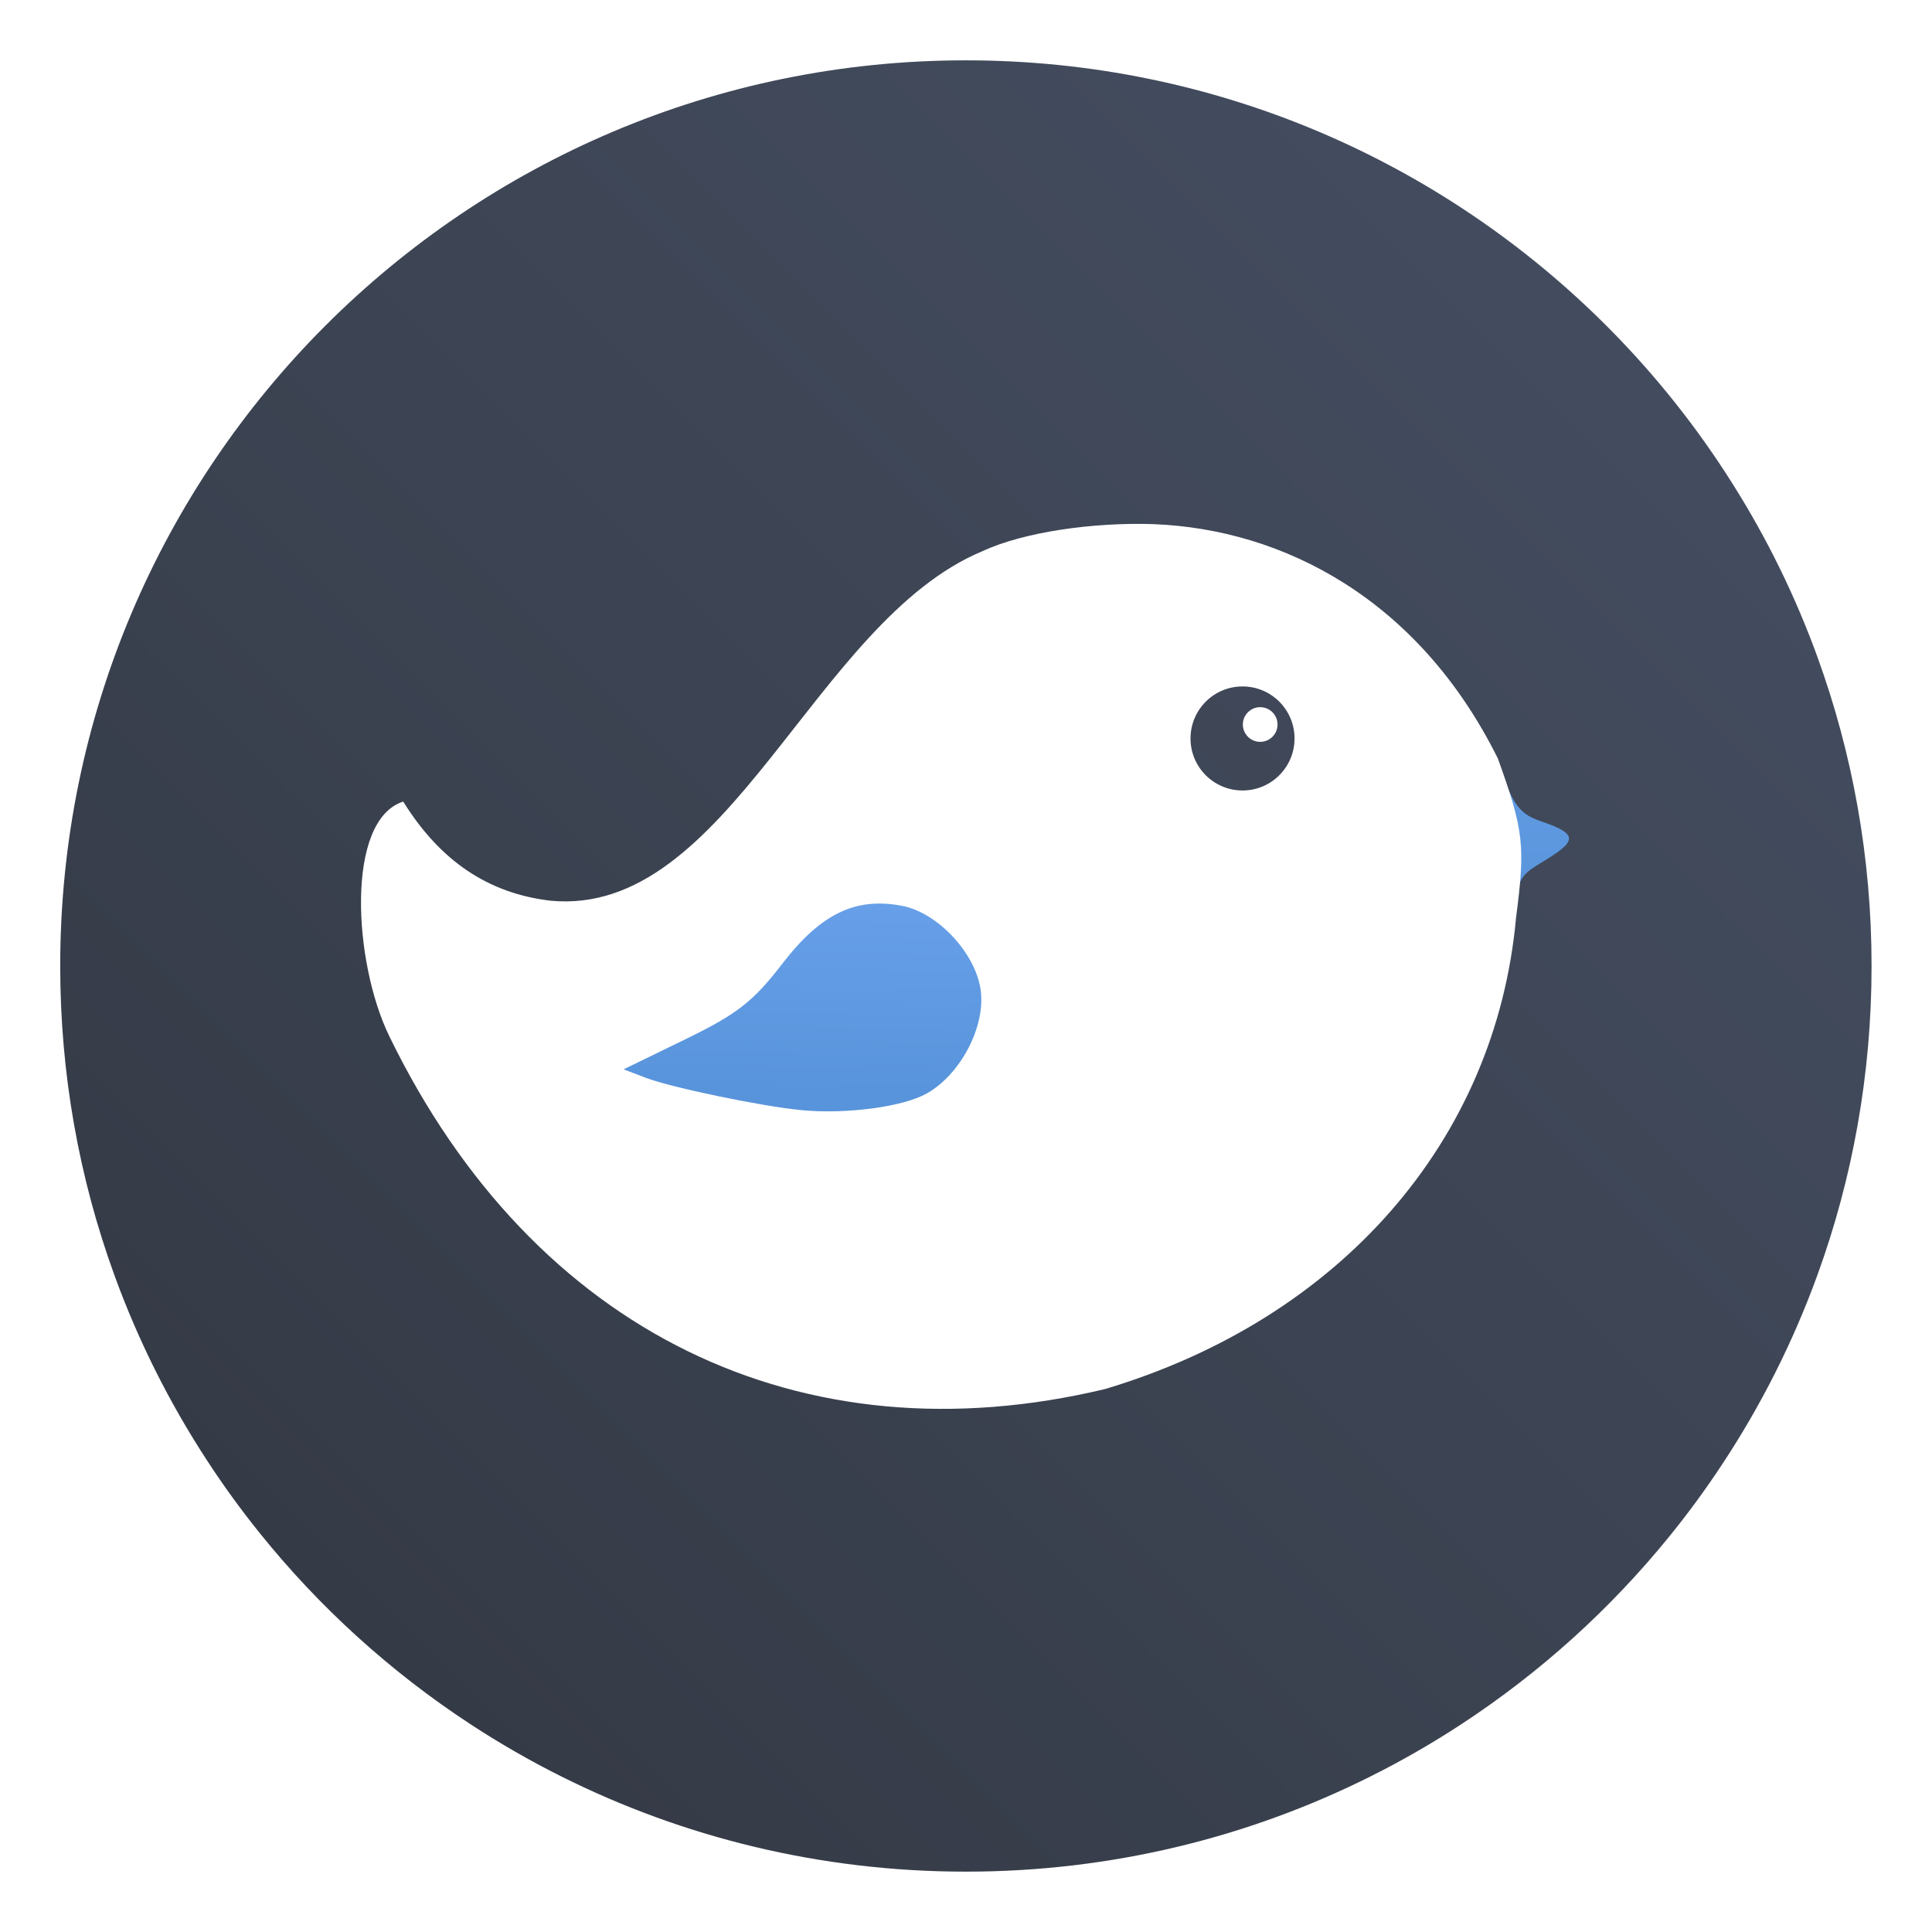 <?xml version="1.0" encoding="UTF-8"?>
<svg width="64" height="64" version="1.1" viewBox="0 0 64 64" xmlns="http://www.w3.org/2000/svg" xmlns:cc="http://creativecommons.org/ns#" xmlns:dc="http://purl.org/dc/elements/1.1/" xmlns:rdf="http://www.w3.org/1999/02/22-rdf-syntax-ns#">
 <defs>
  <linearGradient id="linearGradient912" x1="41.012" x2="41.012" y1="23.605" y2="16.622" gradientTransform="matrix(1.25 0 0 1.25 -111.83 -1.4303e-6)" gradientUnits="userSpaceOnUse">
   <stop stop-color="#5894db" offset="0"/>
   <stop stop-color="#669fe7" offset="1"/>
  </linearGradient>
  <linearGradient id="linearGradient914" x1="470.87" x2="471.19" y1="453.01" y2="439.91" gradientTransform="matrix(1.366 0 0 1.366 -727.5 -583.3)" gradientUnits="userSpaceOnUse">
   <stop stop-color="#5894db" offset="0"/>
   <stop stop-color="#80b3ff" offset="1"/>
  </linearGradient>
  <filter id="filter11290" x="-.024" y="-.024" width="1.048" height="1.048" color-interpolation-filters="sRGB">
   <feGaussianBlur stdDeviation="0.159"/>
  </filter>
  <linearGradient id="linearGradient1005" x1=".739" x2="16.388" y1="16.296" y2=".647" gradientTransform="matrix(3.78 0 0 3.78 63.621 10.636)" gradientUnits="userSpaceOnUse">
   <stop stop-color="#323741" offset="0"/>
   <stop stop-color="#465064" offset="1"/>
  </linearGradient>
 </defs>
 <linearGradient id="a" x1="471.24" x2="471.24" y1="470.25" y2="427.7" gradientTransform="matrix(1.366 0 0 1.366 -727.5 -583.3)" gradientUnits="userSpaceOnUse">
  <stop stop-color="#3889e9" offset="0"/>
  <stop stop-color="#5ea5fb" offset="1"/>
 </linearGradient>
 <g transform="translate(-63.753 -10.612)">
  <circle transform="matrix(3.78 0 0 3.78 63.65 10.636)" cx="8.494" cy="8.46" r="7.938" filter="url(#filter11290)" opacity=".25" stroke-width=".14"/>
  <path d="m125.75 42.611c0 3.596-0.633 7.045-1.794 10.24-0.807 2.221-1.869 4.321-3.152 6.264-0.538 0.817-1.115 1.605-1.729 2.363-1.964 2.426-4.298 4.538-6.919 6.253-0.965 0.632-1.968 1.21-3.006 1.728-4.032 2.018-8.584 3.153-13.401 3.153-4.817 0-9.369-1.135-13.401-3.153-1.038-0.518-2.042-1.096-3.007-1.728-2.654-1.738-5.016-3.883-6.996-6.349-0.615-0.764-1.192-1.56-1.729-2.384-1.249-1.91-2.284-3.971-3.075-6.149-1.161-3.195-1.793-6.642-1.793-10.237 0-16.569 13.432-30.001 30.001-30.001 8.317 0 15.843 3.385 21.277 8.851 1.566 1.575 2.958 3.323 4.144 5.214 1.121 1.78 2.057 3.688 2.786 5.695 1.161 3.196 1.794 6.644 1.794 10.24z" fill="url(#linearGradient1005)" stroke-width=".117"/>
 </g>
 <circle cx="-81.515" cy="30.183" r="0" fill="url(#a)" stroke-width="1.366"/>
 <g transform="matrix(.919 0 0 .919 107.06 3.488)">
  <path d="m-61.85 29.285c0-1.512 0.193-1.542 1.126-2.118 1.066-0.659 1.076-0.911-0.171-1.339-0.743-0.255-1.089-0.475-1.612-2.288l0.657 5.745z" fill="url(#linearGradient912)" stroke-width="1.25"/>
  <path d="m-74.889 15.098c-2.2-0.076-4.716 0.284-6.199 0.977-6.082 2.534-9.145 13.221-15.574 12.595-2.237-0.265-3.972-1.434-5.3-3.572-2.088 0.67-1.798 5.792-0.503 8.455 5.21 10.71 14.881 15.336 25.806 12.72 8.445-2.526 14.079-8.926 14.81-16.987 0.338-2.589 0.283-3.142-0.657-5.745-2.871-5.773-7.765-8.255-12.383-8.442zm3.181 5.85c1.036 0 1.875 0.839 1.875 1.875 0 1.036-0.839 1.875-1.875 1.875s-1.875-0.839-1.875-1.875c0-1.036 0.839-1.875 1.875-1.875zm0.637 0.747c-0.345 0-0.625 0.28-0.625 0.625s0.28 0.625 0.625 0.625 0.625-0.28 0.625-0.625-0.28-0.625-0.625-0.625z" fill="#fff" stroke-width="1.25"/>
  <path d="m-87.611 36.22c-1.418-0.134-4.676-0.811-5.601-1.163l-0.806-0.307 2.231-1.086c1.865-0.908 2.437-1.354 3.487-2.718 1.388-1.804 2.631-2.407 4.31-2.092 1.308 0.245 2.69 1.74 2.849 3.082 0.155 1.309-0.742 3.005-1.95 3.684-0.862 0.485-2.896 0.755-4.52 0.601z" fill="url(#linearGradient914)" stroke-width="1.366"/>
 </g>
</svg>
